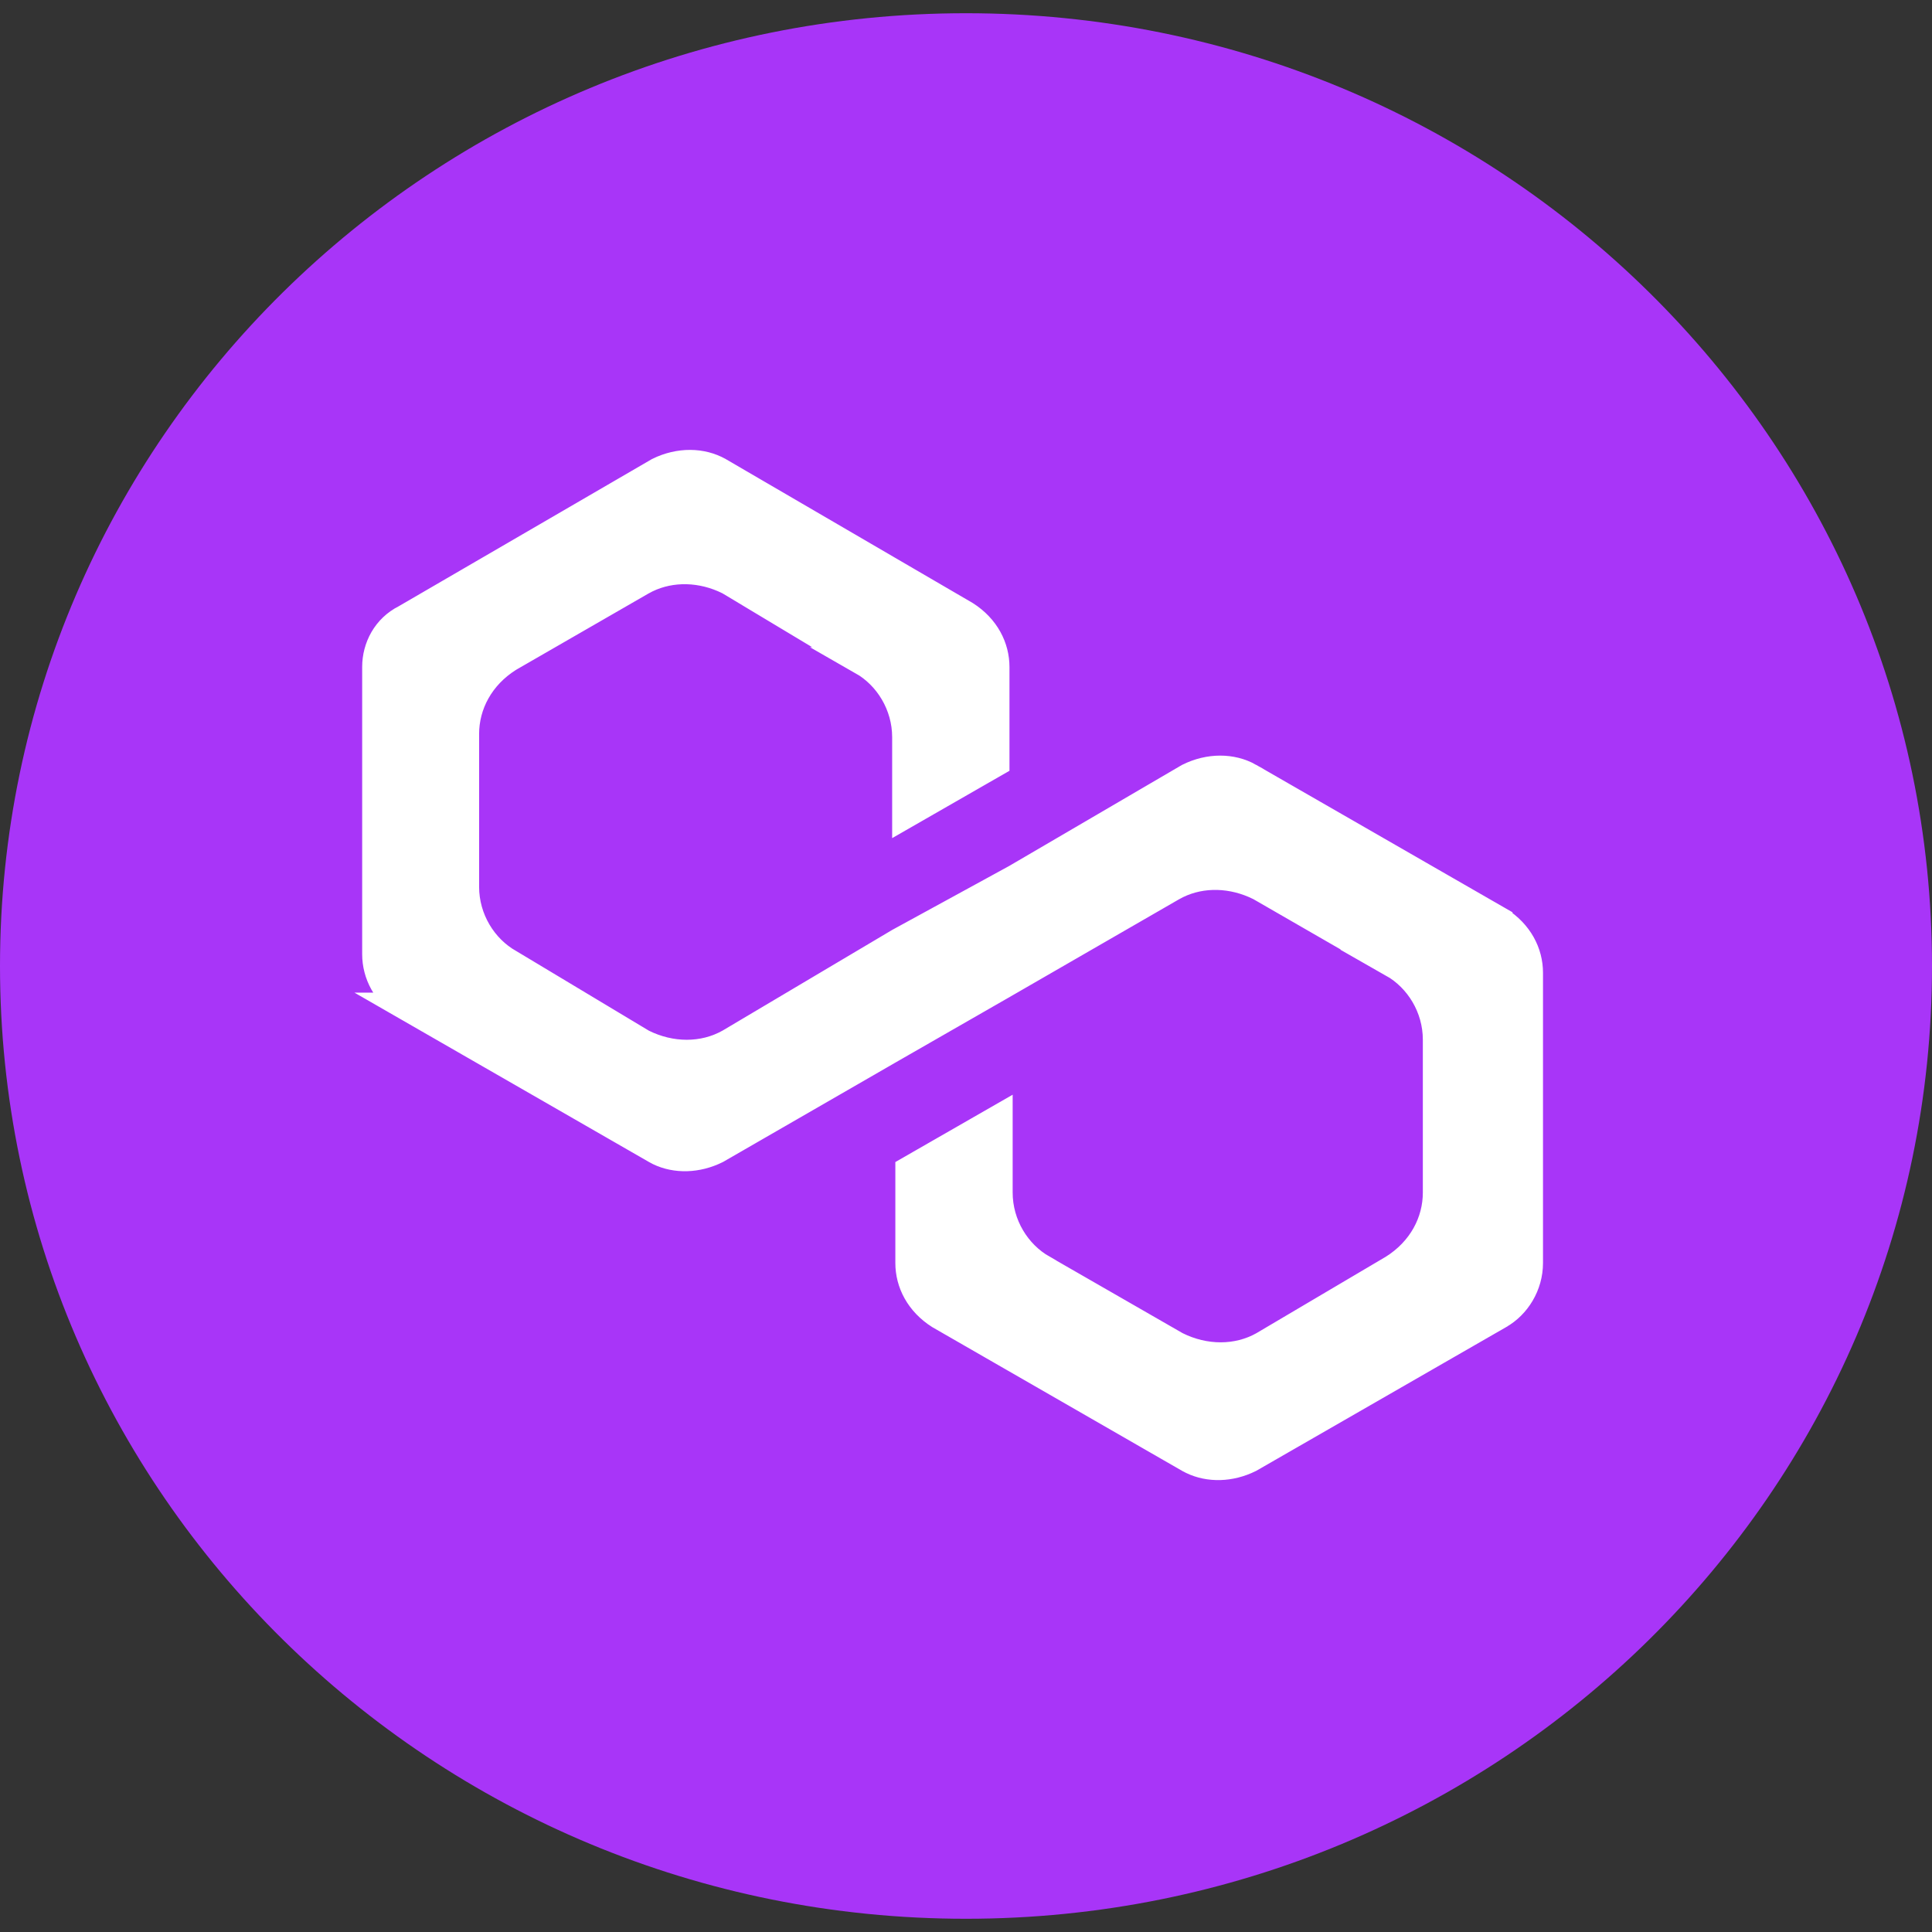 <svg width="72" height="72" viewBox="0 0 72 72" fill="none" xmlns="http://www.w3.org/2000/svg">
<rect x="0" y="0" width="72" height="72" fill="#333333" stroke="none"/>
<g clip-path="url(#clip0_0_404)">
<path d="M72 36C72 16.39 55.882 0.493 36 0.493C16.118 0.493 0 16.39 0 36C0 55.61 16.118 71.507 36 71.507C55.882 71.507 72 55.61 72 36Z" fill="#A835F8"/>
<path d="M24.544 17.563C25.317 17.184 26.158 17.201 26.793 17.56L35.981 22.915C36.738 23.397 37.102 24.13 37.102 24.858V28.425L33.766 30.34V27.471C33.766 26.267 33.097 25.186 32.136 24.637H32.137L27.196 21.671L27.179 21.66L27.162 21.651L26.962 21.558C25.96 21.126 24.833 21.147 23.919 21.664L23.915 21.666L18.975 24.513L18.966 24.519L18.957 24.524C17.896 25.192 17.337 26.257 17.337 27.353V33.05C17.337 34.259 18.011 35.344 18.978 35.891V35.89L23.908 38.85L23.925 38.861L23.943 38.87C24.993 39.395 26.21 39.409 27.185 38.857L27.194 38.852L33.512 35.102L37.868 32.721L37.874 32.717L37.881 32.713L44.293 28.964C45.069 28.577 45.915 28.591 46.554 28.951V28.952L55.849 34.298V34.299C56.616 34.781 56.985 35.518 56.985 36.251V47.069C56.985 47.898 56.519 48.641 55.87 49.008L55.867 49.011L46.572 54.357C45.845 54.718 45.057 54.727 44.435 54.429L44.313 54.366L35.013 49.016C34.252 48.534 33.885 47.799 33.885 47.069V43.606L37.221 41.691V44.443C37.221 45.651 37.893 46.734 38.859 47.282V47.283L43.813 50.131L43.826 50.138L43.839 50.145C44.889 50.67 46.106 50.684 47.081 50.133L47.089 50.128L51.911 47.279L51.917 47.276L51.923 47.272C52.984 46.605 53.543 45.54 53.543 44.443V38.746C53.543 37.538 52.871 36.455 51.906 35.907H51.907L46.965 33.058L46.953 33.05L46.939 33.044L46.74 32.952C45.737 32.52 44.611 32.539 43.697 33.056L43.693 33.058L37.375 36.703L33.003 39.212L33.002 39.213L26.701 42.846C25.974 43.206 25.186 43.217 24.565 42.92L24.443 42.855L15.15 37.511H15.151C14.384 37.028 14.015 36.291 14.015 35.558V24.858C14.015 24.128 14.389 23.407 15.107 23.048L15.121 23.041L15.135 23.032L24.544 17.563Z" fill="white" stroke="white" stroke-width="1.036"/>
</g>
<defs>
<clipPath id="clip0_0_404">
<rect width="72" height="72" fill="white"/>
</clipPath>
</defs>
</svg>
